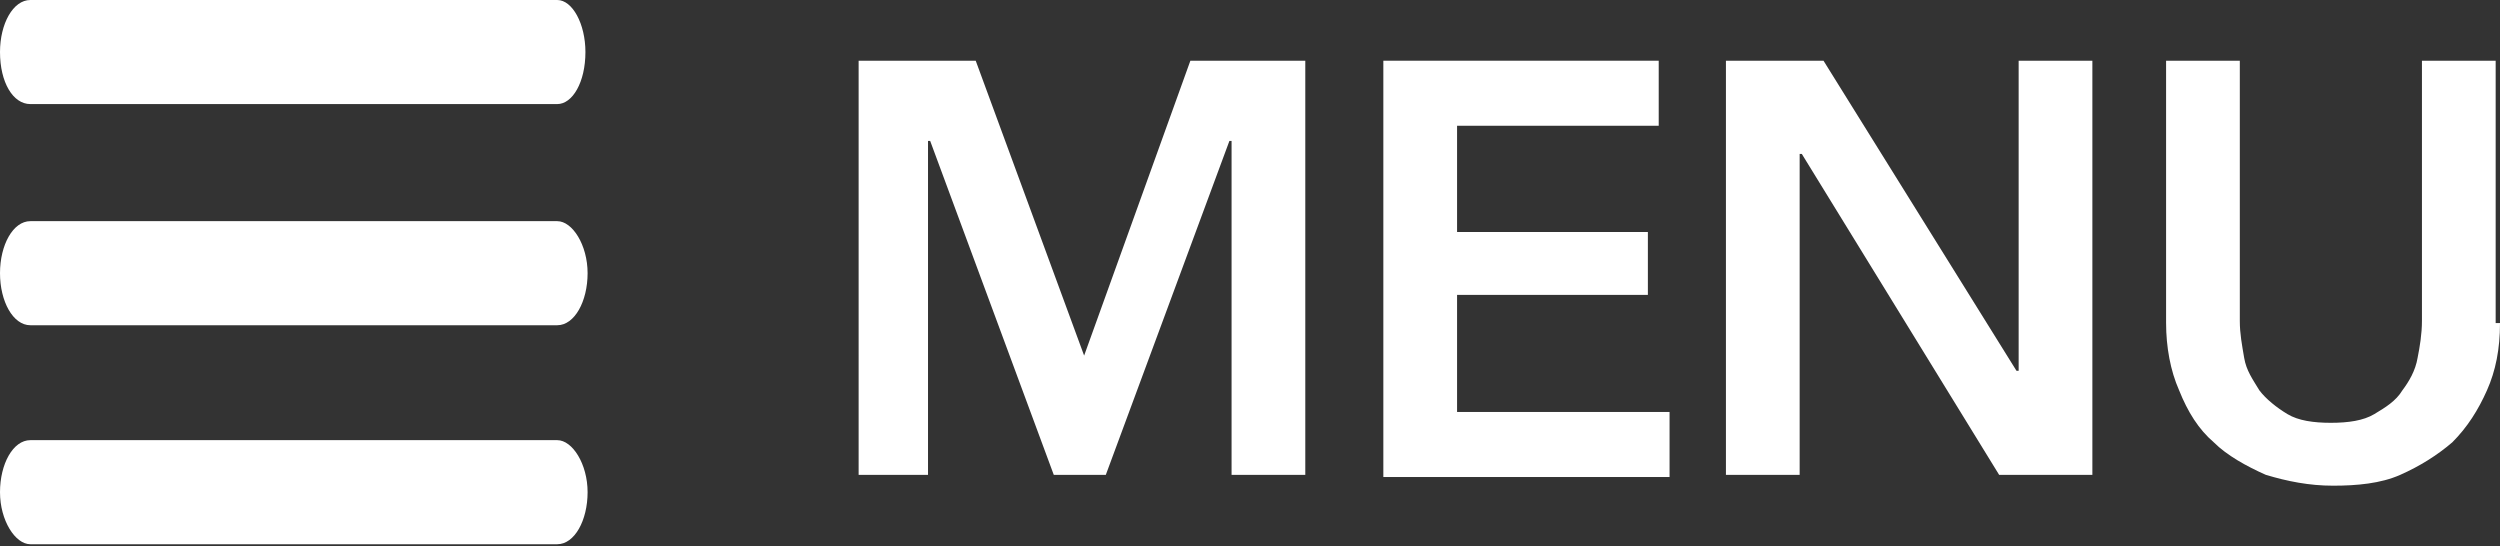 <?xml version="1.0" encoding="utf-8"?>
<!-- Generator: Adobe Illustrator 20.0.0, SVG Export Plug-In . SVG Version: 6.00 Build 0)  -->
<svg version="1.1" id="Layer_1" xmlns="http://www.w3.org/2000/svg" xmlns:xlink="http://www.w3.org/1999/xlink" x="0px" y="0px"
	 viewBox="0 0 115.3 25.2" style="enable-background:new 0 0 115.3 25.2;" xml:space="preserve">
<rect x="0" y="0" width="115.3" height="25.2" fill="#333333" stroke="none"/>
<style type="text/css">
	.st0{fill:#FFFFFF;}
	.st1{clip-path:url(#SVGID_2_);fill:#FFFFFF;}
</style>
<g>
	<g>
		<path class="st0" d="M39.6,2.8H45l5,13.6H50l4.9-13.6h5.3v19.1h-3.4V6.5h-0.1L51,21.9h-2.4L42.9,6.5h-0.1v15.4h-3.2V2.8z"/>
		<path class="st0" d="M63.8,2.8h12.7v3h-9.3v4.9H76v2.9h-8.8v5.4H77v3H63.8V2.8z"/>
		<path class="st0" d="M79.6,2.8h4.5L93,17.1h0.1V2.8h3.4v19.1h-4.3L83.1,7.1H83v14.8h-3.4V2.8z"/>
		<path class="st0" d="M115.3,14.9c0,1.2-0.2,2.2-0.6,3.1c-0.4,0.9-0.9,1.7-1.6,2.4c-0.7,0.6-1.5,1.1-2.4,1.5
			c-0.9,0.4-2,0.5-3.1,0.5s-2.1-0.2-3.1-0.5c-0.9-0.4-1.8-0.9-2.4-1.5c-0.7-0.6-1.2-1.4-1.6-2.4c-0.4-0.9-0.6-2-0.6-3.1V2.8h3.4v12
			c0,0.6,0.1,1.1,0.2,1.7s0.4,1,0.7,1.5c0.3,0.4,0.8,0.8,1.3,1.1c0.5,0.3,1.2,0.4,2,0.4c0.8,0,1.5-0.1,2-0.4c0.5-0.3,1-0.6,1.3-1.1
			c0.3-0.4,0.6-0.9,0.7-1.5c0.1-0.5,0.2-1.1,0.2-1.7v-12h3.4V14.9z"/>
	</g>
	<g>
		<defs>
			<path id="SVGID_1_" d="M1.4,20.3h24.3c0.7,0,1.4,1.1,1.4,2.4s-0.6,2.4-1.4,2.4H1.4c-0.7,0-1.4-1.1-1.4-2.4S0.6,20.3,1.4,20.3z
				 M25.7,4.8H1.4C0.6,4.8,0,3.8,0,2.4C0,1.1,0.6,0,1.4,0h24.3C26.4,0,27,1.1,27,2.4C27,3.8,26.4,4.8,25.7,4.8z M1.4,15
				C0.6,15,0,13.9,0,12.6c0-1.3,0.6-2.4,1.4-2.4h24.3c0.7,0,1.4,1.1,1.4,2.4c0,1.3-0.6,2.4-1.4,2.4H1.4z"/>
		</defs>
		<clipPath id="SVGID_2_">
			<use xlink:href="#SVGID_1_"  style="overflow:visible;"/>
		</clipPath>
		<rect x="-5" y="-5" class="st1" width="37" height="35.2"/>
	</g>
</g>
</svg>
